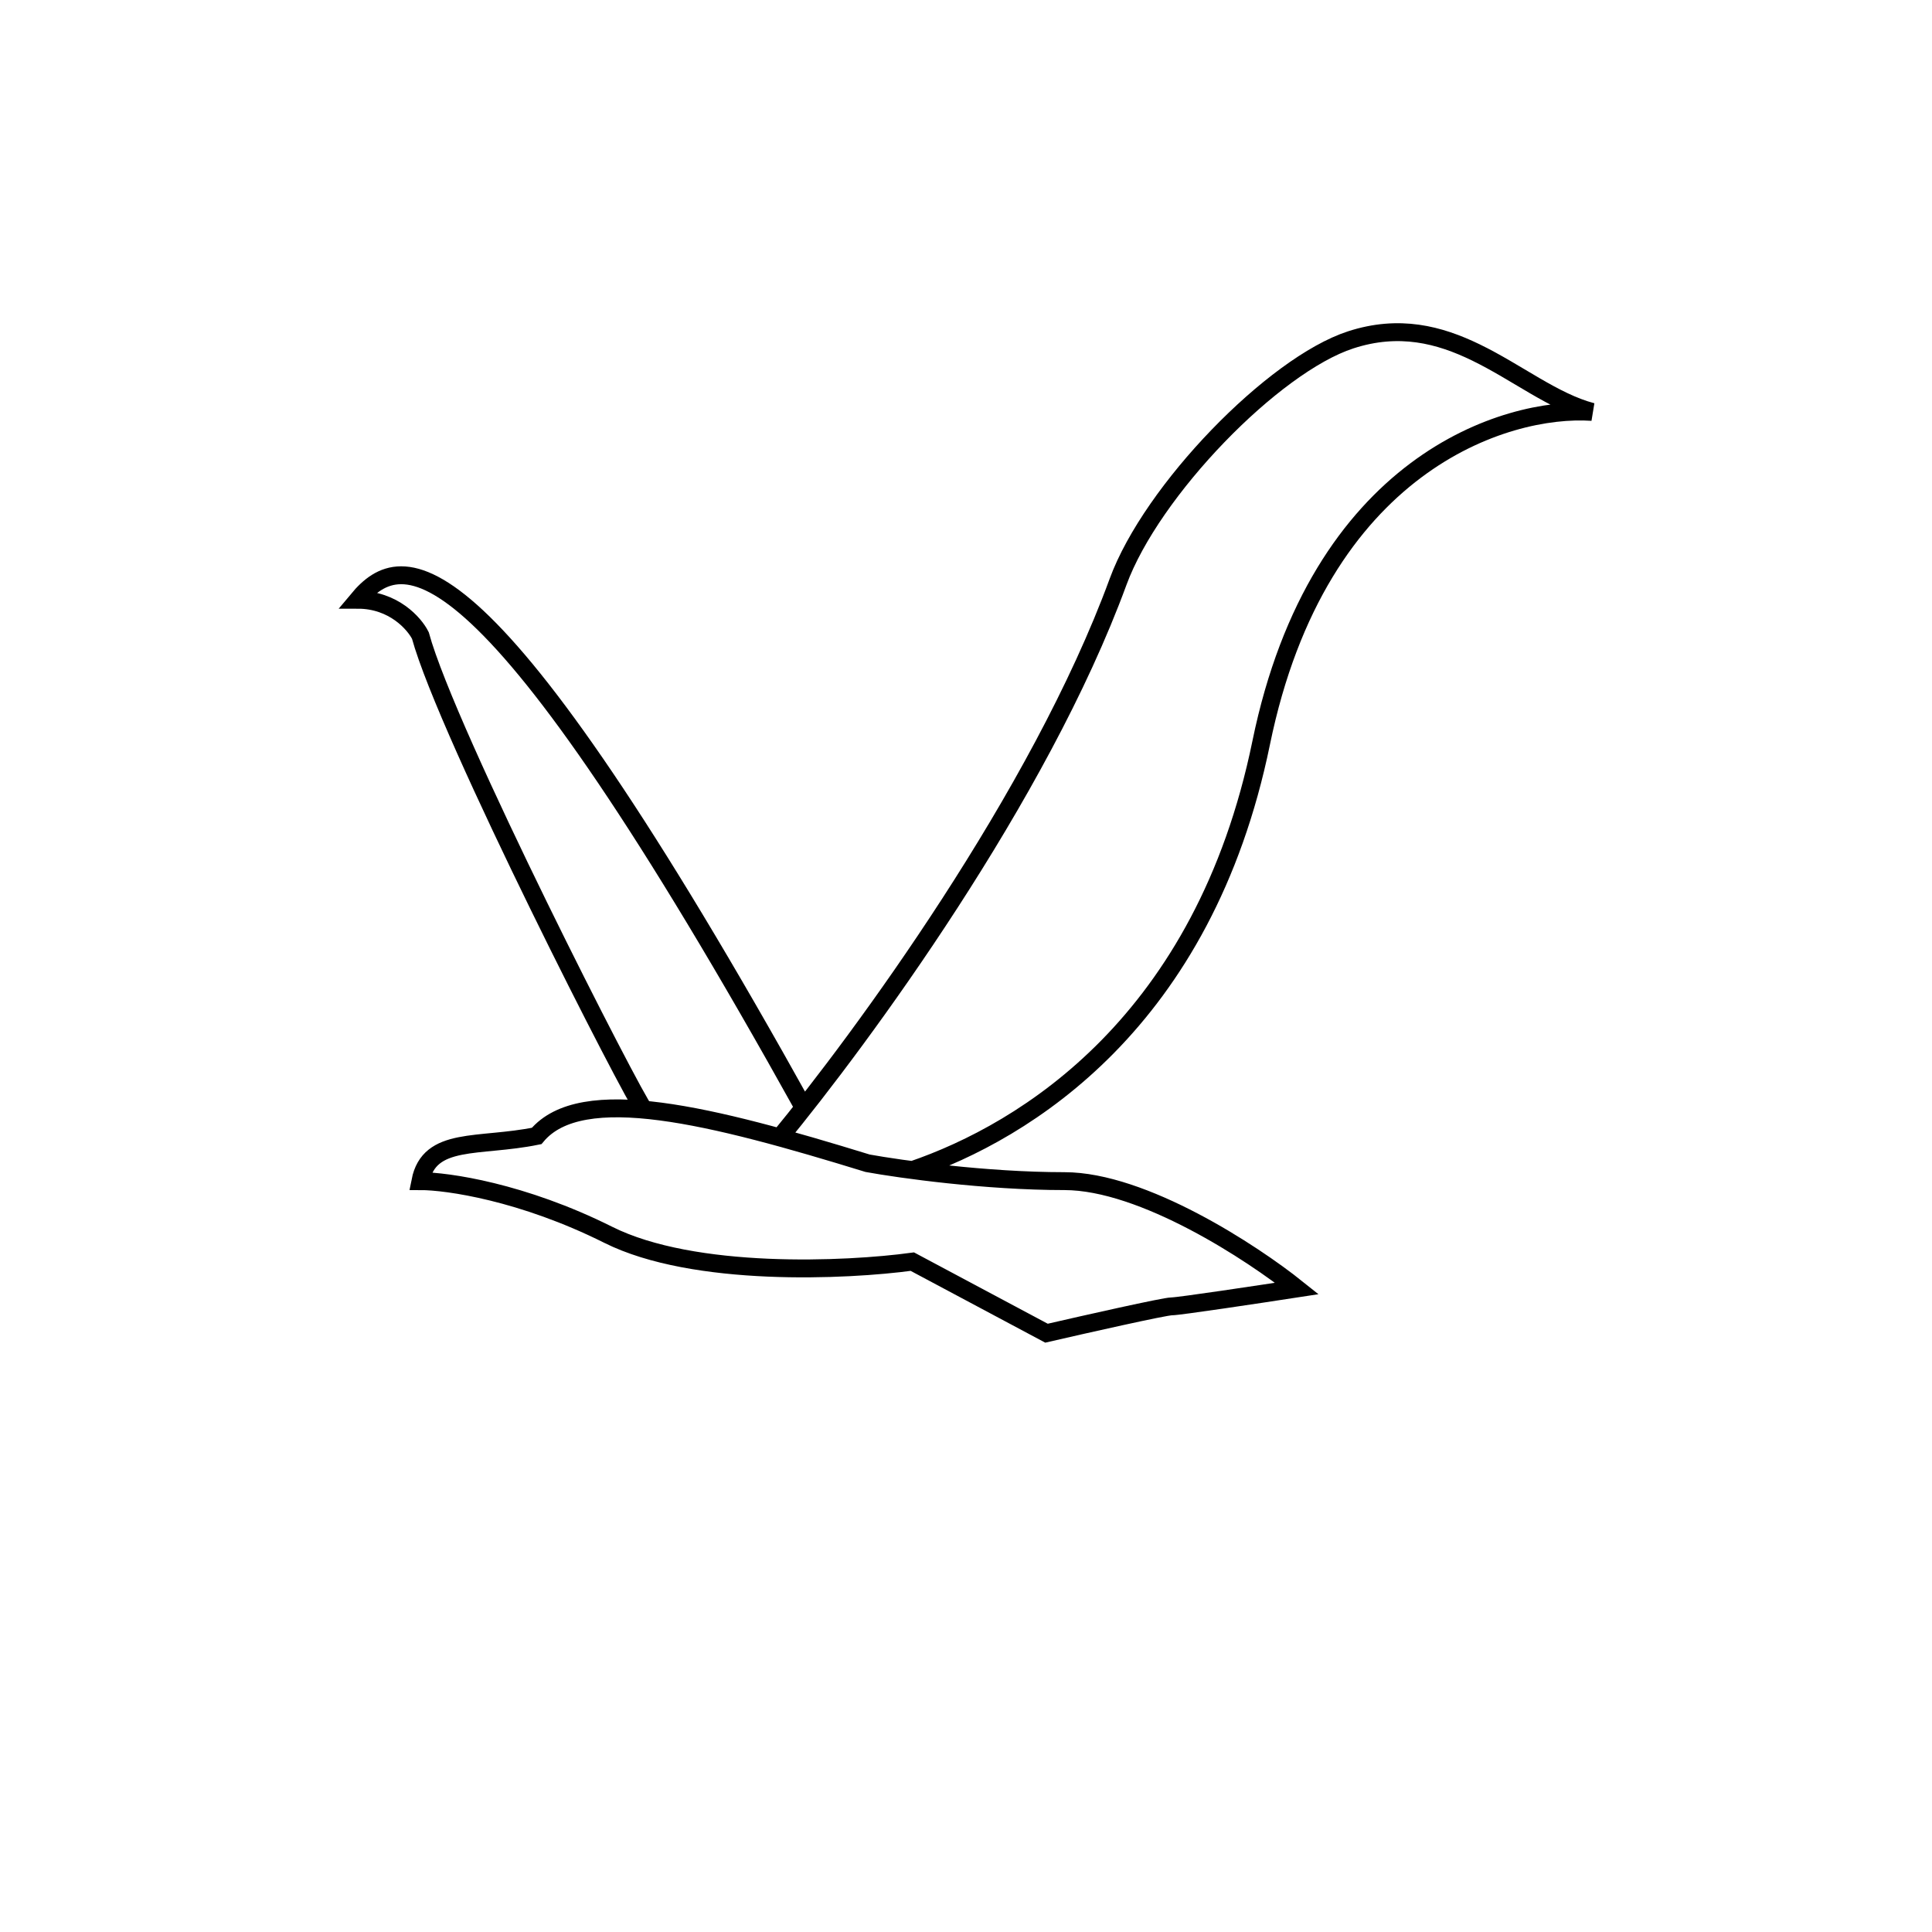 <svg width="108" height="108" viewBox="0 0 108 108" fill="none" xmlns="http://www.w3.org/2000/svg">

<path d="M43.5 63.698C48.167 58.032 58.1 44.526 62.5 32.526C64.375 27.412 71.193 20.403 75.5 19C78.213 18.116 80.462 18.71 82.5 19.7C84.818 20.826 86.862 22.466 89 23.026C84.167 22.693 73.7 25.926 70.5 41.526C67.3 57.126 57.333 63.242 51 65.409M36 62.026C35.5 61.526 25 41.026 23.5 35.526C23.167 34.859 22 33.526 20 33.526C22.5 30.526 26.99 29.626 44.99 62.026M23.5 66.026C25 66.026 29.2 66.626 34 69.026C38.8 71.426 47.333 71.026 51 70.526L58.5 74.526C60.667 74.026 65.1 73.026 65.5 73.026C65.9 73.026 70.333 72.359 72.5 72.026C70 70.026 63.9 66.026 59.5 66.026C55.1 66.026 50.333 65.359 48.5 65.026C39.802 62.35 32.5 60.5 30 63.5C26.745 64.162 24 63.5 23.5 66.026Z" stroke="black" fill="none"/>
</svg>
